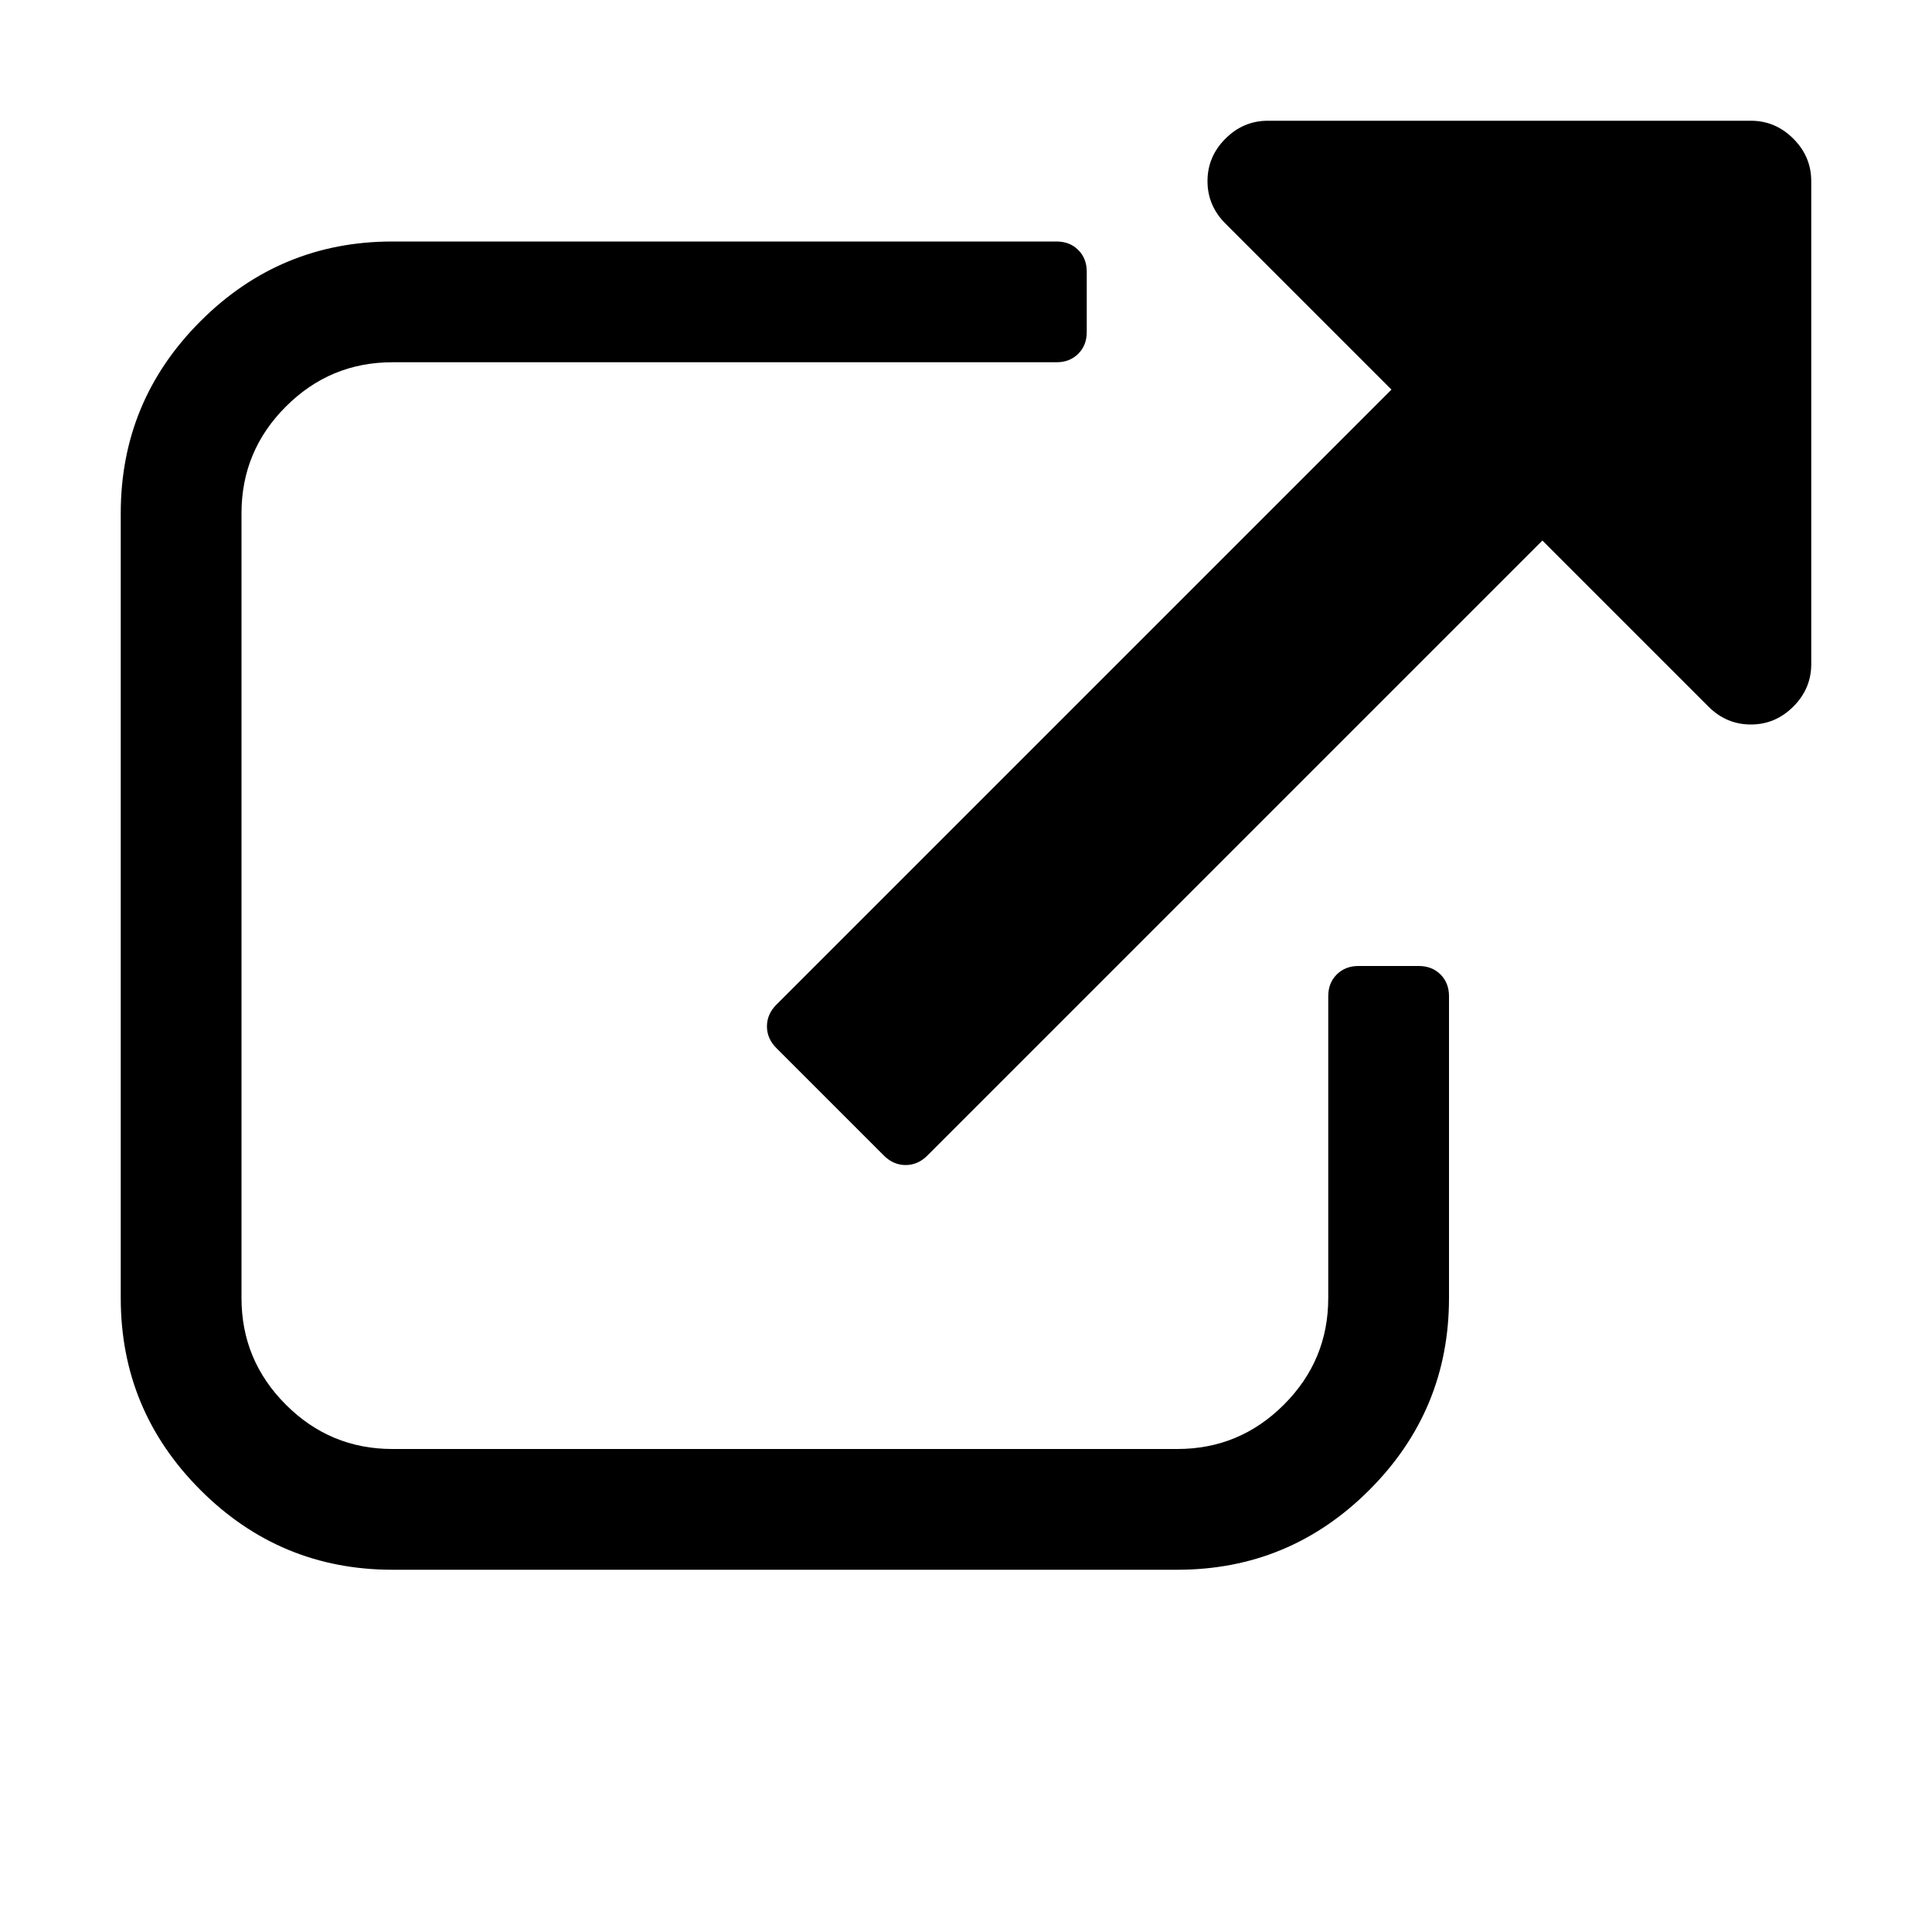 <svg width="2048" height="2048" viewBox="0 0 2048 2048" xmlns="http://www.w3.org/2000/svg"><path d="M1536 1056v320q0 119-84.5 203.5T1248 1664H416q-119 0-203.5-84.5T128 1376V544q0-119 84.5-203.5T416 256h704q14 0 23 9t9 23v64q0 14-9 23t-23 9H416q-66 0-113 47t-47 113v832q0 66 47 113t113 47h832q66 0 113-47t47-113v-320q0-14 9-23t23-9h64q14 0 23 9t9 23zm384-864v512q0 26-19 45t-45 19-45-19l-176-176-652 652q-10 10-23 10t-23-10l-114-114q-10-10-10-23t10-23l652-652-176-176q-19-19-19-45t19-45 45-19h512q26 0 45 19t19 45z"/></svg>